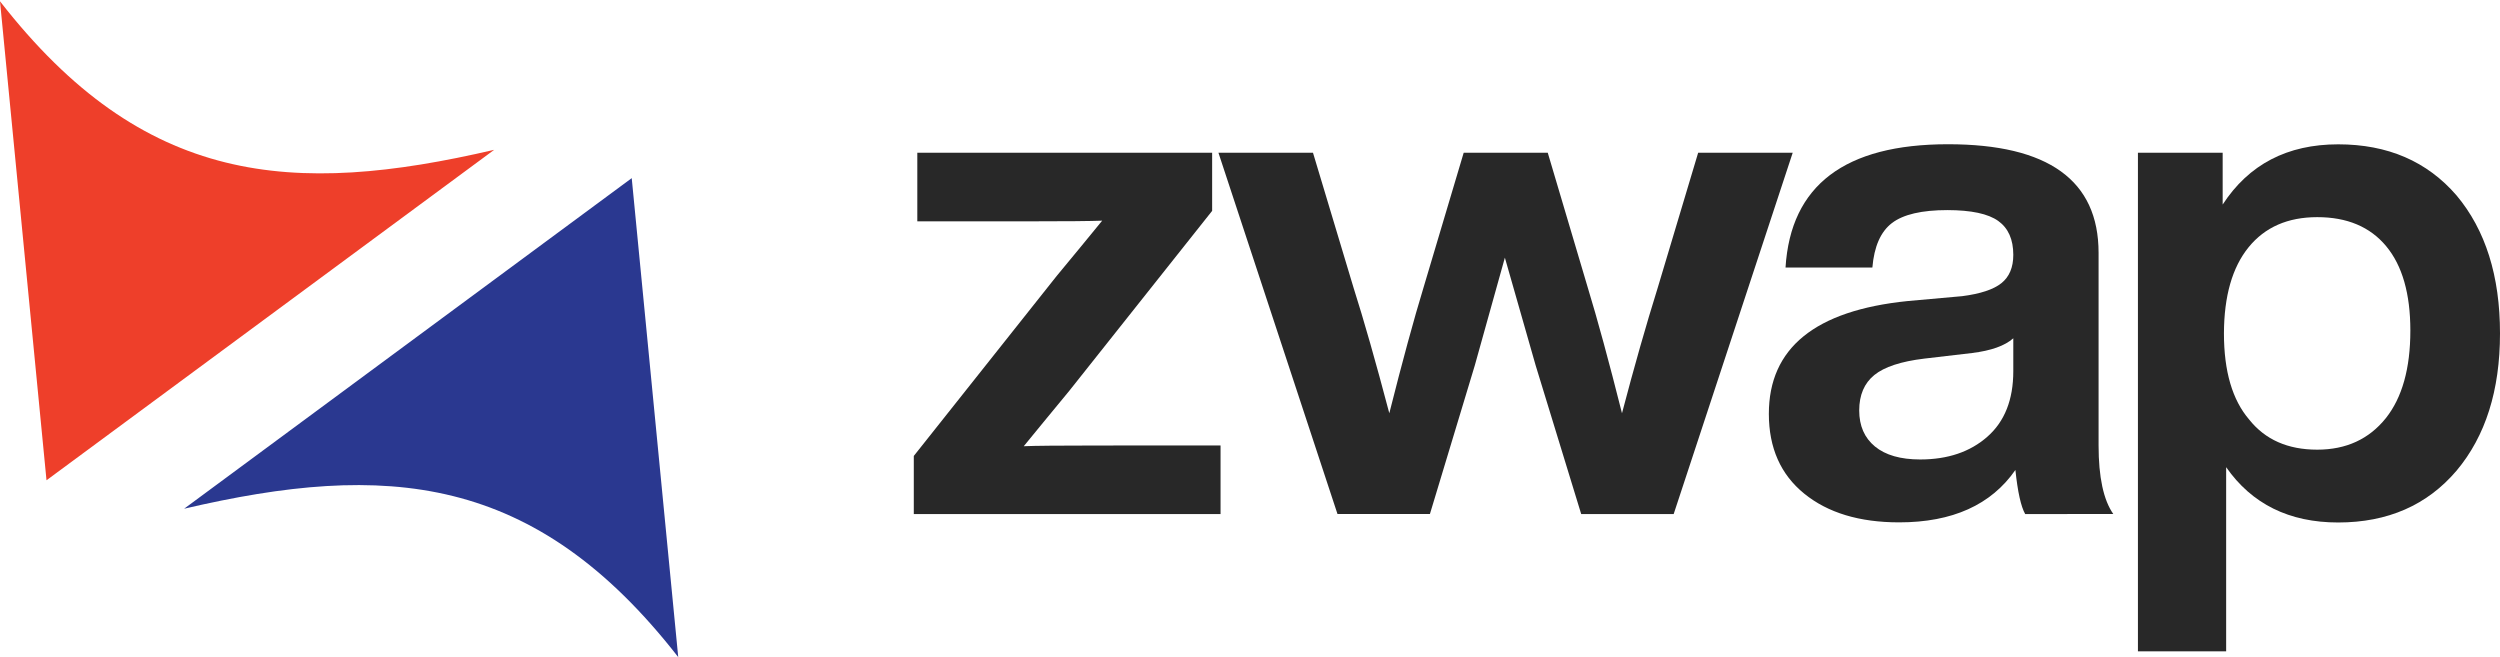 <svg width="1651" height="434" viewBox="0 0 1651 434" fill="none" xmlns="http://www.w3.org/2000/svg">
<g clip-path="url(#clip0_15_93)">
<path d="M806.054 294.172V339.496H603.472V301.112L697.823 182.258C702.137 177.007 707.612 170.379 714.247 162.374C720.882 154.369 725.427 148.819 727.883 145.726C720.488 146.024 704.146 146.174 678.855 146.174H605.792V100.85H800.498V139.254L706.147 258.109L689.723 278.033C683.115 286.052 678.57 291.601 676.087 294.681C683.495 294.369 699.838 294.213 725.115 294.213L806.054 294.172Z" fill="#282828"/>
<path d="M1121.47 100.85H1183.91L1105.29 339.496H1044.23L1014.17 241.4C1002.76 201.307 995.977 177.563 993.82 170.169C992.884 173.561 986.256 197.304 973.936 241.4L944.324 339.435H883.269L804.65 100.85H867.089L893.913 190.113C900.697 211.401 908.559 238.998 917.5 272.905C926.13 238.673 933.687 210.92 940.172 189.645L966.63 100.85H1022.13L1048.48 189.645C1054.98 210.933 1062.54 238.686 1071.16 272.905C1079.18 242.377 1087.04 214.78 1094.74 190.113L1121.47 100.85Z" fill="#282828"/>
<path d="M1337.44 339.496C1334.64 334.57 1332.49 324.863 1330.97 310.372C1314.93 333.438 1289.33 344.97 1254.18 344.97C1227.98 344.97 1207.09 338.648 1191.52 326.002C1175.94 313.357 1168.15 295.787 1168.15 273.291C1168.15 229.874 1198.68 205.052 1259.74 198.824L1295.82 195.588C1307.83 194.041 1316.48 191.192 1321.71 187.02C1326.94 182.848 1329.58 176.62 1329.58 168.296C1329.58 158.12 1326.27 150.658 1319.63 145.909C1313 141.16 1301.82 138.772 1286.09 138.745C1269.13 138.745 1256.92 141.595 1249.46 147.293C1242 152.992 1237.68 162.781 1236.52 176.661H1179.16C1182.56 122.389 1218.32 95.254 1286.46 95.254C1352.74 95.254 1385.88 119.147 1385.9 166.933V294.111C1385.9 315.073 1389.13 330.181 1395.61 339.435L1337.44 339.496ZM1312.47 288.392C1323.87 278.379 1329.57 263.97 1329.58 245.165V223.409C1324.02 228.348 1314.92 231.59 1302.29 233.137L1270.83 236.821C1255.42 238.68 1244.4 242.302 1237.78 247.689C1231.16 253.075 1227.84 260.863 1227.82 271.052C1227.82 281.228 1231.29 289.166 1238.22 294.864C1245.16 300.563 1255.1 303.419 1268.06 303.432C1286.31 303.432 1301.11 298.419 1312.47 288.392Z" fill="#282828"/>
<path d="M1622.32 129.078C1641.44 151.899 1651 182.264 1651 220.173C1651 257.81 1641.44 288.026 1622.32 310.82C1602.9 333.627 1576.84 345.038 1544.15 345.052C1511.79 345.052 1487.13 332.874 1470.15 308.52V430.143H1411.89V100.85H1467.85V135.082C1485.11 108.57 1510.55 95.314 1544.15 95.314C1576.84 95.314 1602.9 106.569 1622.32 129.078ZM1530.29 296.96C1549.4 296.96 1564.5 290.02 1575.62 276.14C1586.4 262.573 1591.8 243.299 1591.8 218.321C1591.8 193.98 1586.48 175.406 1575.84 162.598C1565.2 149.79 1550.02 143.392 1530.29 143.406C1510.85 143.406 1495.74 150.034 1484.97 163.29C1474.2 176.545 1468.77 195.507 1468.69 220.173C1468.69 245.165 1474.24 264.126 1485.34 277.056C1495.88 290.326 1510.86 296.96 1530.29 296.96Z" fill="#282828"/>
<path d="M447.903 433.948C353.063 312.143 254.866 304.816 121.602 335.954L417.192 117.641L447.903 433.948Z" fill="#2A3890"/>
<path d="M326.362 98.937L30.711 317.17L0 0.862C94.839 122.688 193.037 130.014 326.362 98.937Z" fill="#EE3F2A"/>
</g>
<defs>
<clipPath id="clip0_15_93">
<rect width="1651" height="433.066" fill="white" transform="translate(0 0.862)"/>
</clipPath>
</defs>
</svg>
